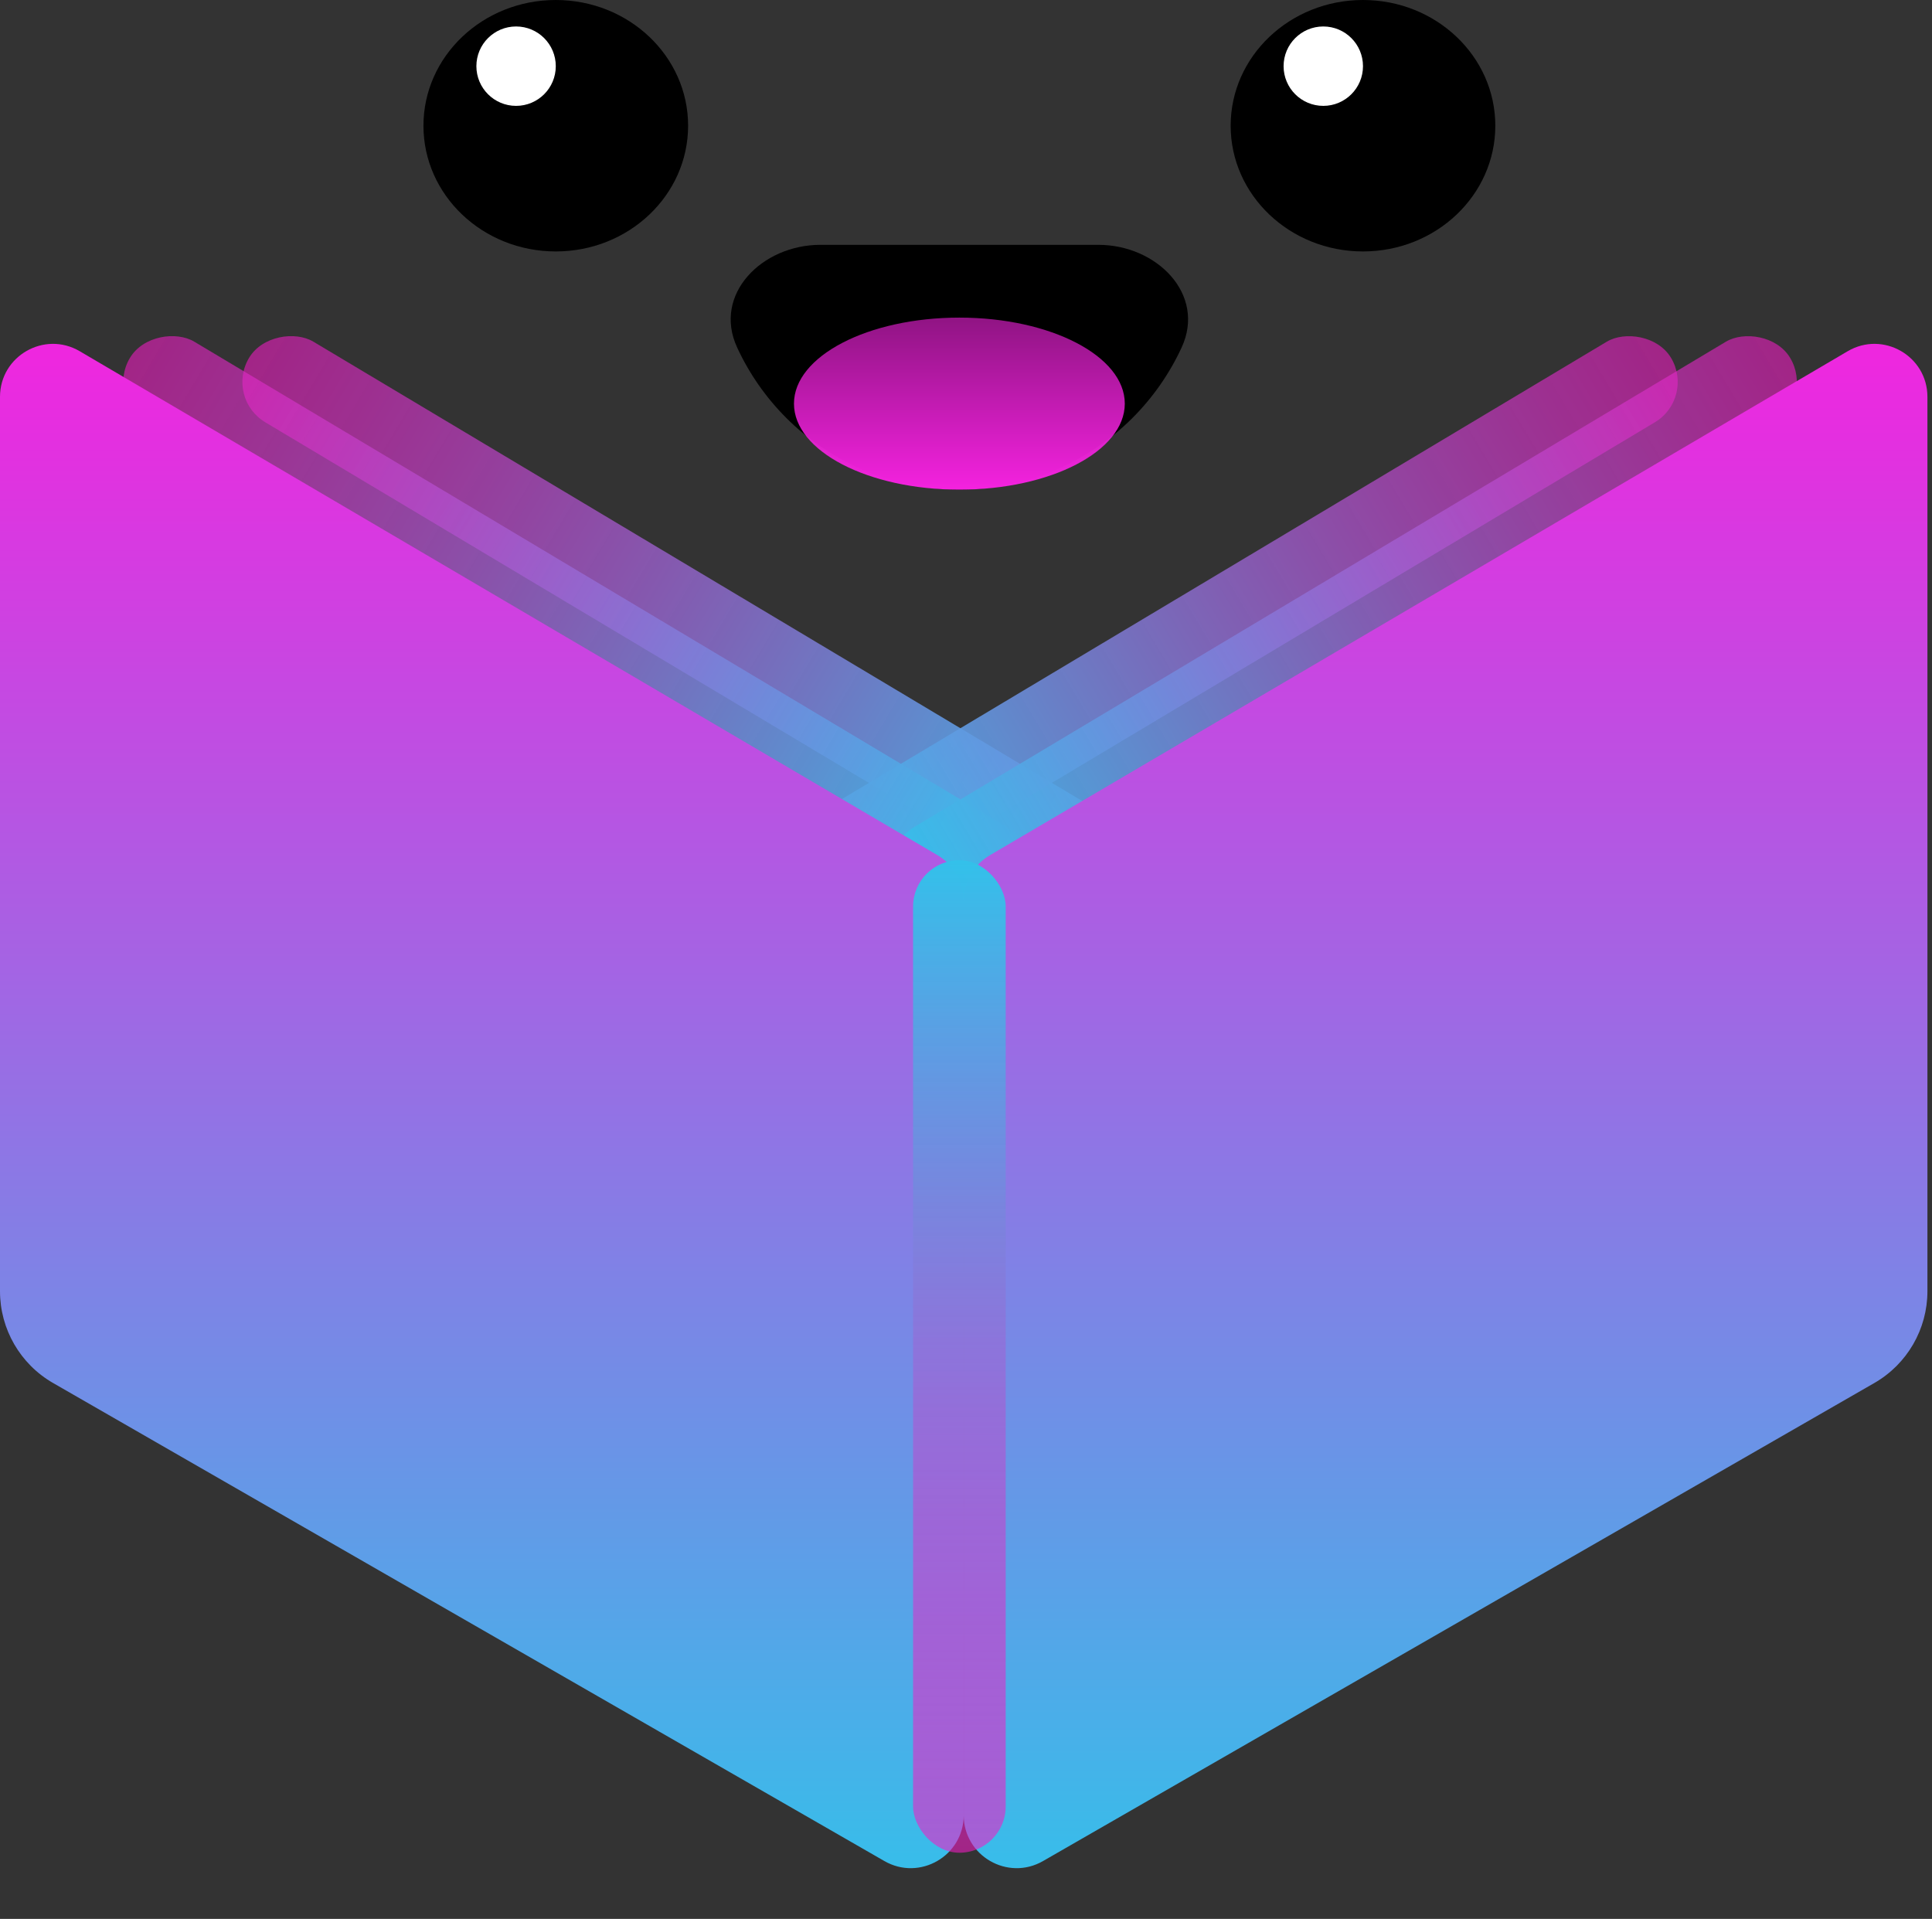 <svg width="146" height="145" viewBox="0 0 146 145" fill="none" xmlns="http://www.w3.org/2000/svg">
<rect x="0" y="0" width="146" height="145" fill="#333333" stroke="none"/>
<rect x="17" y="30.089" width="7.093" height="78.586" rx="3.546" transform="rotate(-59.147 17 30.089)" fill="url(#paint0_linear)"/>
<rect width="7.093" height="78.586" rx="3.546" transform="matrix(-0.513 -0.858 -0.858 0.513 128.102 30.089)" fill="url(#paint1_linear)"/>
<rect x="8" y="30.089" width="7.093" height="78.586" rx="3.546" transform="rotate(-59.147 8 30.089)" fill="url(#paint2_linear)"/>
<rect width="7.093" height="78.586" rx="3.546" transform="matrix(-0.513 -0.858 -0.858 0.513 137.102 30.089)" fill="url(#paint3_linear)"/>
<ellipse cx="42" cy="9.5" rx="10" ry="9.5" fill="black"/>
<ellipse cx="103" cy="9.5" rx="10" ry="9.5" fill="black"/>
<path d="M83 18.5C87.418 18.5 91.149 22.242 89.297 26.253C88.391 28.216 87.139 30.023 85.582 31.581C82.112 35.051 77.406 37 72.5 37C67.594 37 62.888 35.051 59.419 31.581C57.861 30.023 56.609 28.216 55.703 26.253C53.851 22.242 57.582 18.5 62 18.5L72.5 18.5H83Z" fill="black"/>
<ellipse cx="72.5" cy="30.5" rx="12.5" ry="6.5" fill="url(#paint4_linear)"/>
<circle cx="100" cy="5" r="3" fill="white"/>
<circle cx="39" cy="5" r="3" fill="white"/>
<path d="M0 29.989C0 26.896 3.36 24.974 6.026 26.54L70.853 64.626C72.076 65.345 72.827 66.657 72.827 68.075V137.161C72.827 140.237 69.5 142.162 66.833 140.629L4.012 104.506C1.53 103.079 0 100.434 0 97.571V29.989Z" fill="url(#paint5_linear)"/>
<path d="M145.654 29.989C145.654 26.896 142.294 24.974 139.628 26.54L74.801 64.626C73.578 65.345 72.827 66.657 72.827 68.075V137.161C72.827 140.237 76.154 142.162 78.821 140.629L141.642 104.506C144.124 103.079 145.654 100.434 145.654 97.571V29.989Z" fill="url(#paint6_linear)"/>
<rect x="76" y="140" width="7" height="75" rx="3.5" transform="rotate(-180 76 140)" fill="url(#paint7_linear)"/>
<defs>
<linearGradient id="paint0_linear" x1="20.546" y1="30.089" x2="20.546" y2="108.675" gradientUnits="userSpaceOnUse">
<stop stop-color="#F51AC5" stop-opacity="0.57"/>
<stop offset="1" stop-color="#33C1EA"/>
</linearGradient>
<linearGradient id="paint1_linear" x1="3.546" y1="0" x2="3.546" y2="78.586" gradientUnits="userSpaceOnUse">
<stop stop-color="#F51AC5" stop-opacity="0.57"/>
<stop offset="1" stop-color="#33C1EA"/>
</linearGradient>
<linearGradient id="paint2_linear" x1="11.546" y1="30.089" x2="11.546" y2="108.675" gradientUnits="userSpaceOnUse">
<stop stop-color="#F51AC5" stop-opacity="0.57"/>
<stop offset="1" stop-color="#33C1EA"/>
</linearGradient>
<linearGradient id="paint3_linear" x1="3.546" y1="0" x2="3.546" y2="78.586" gradientUnits="userSpaceOnUse">
<stop stop-color="#F51AC5" stop-opacity="0.57"/>
<stop offset="1" stop-color="#33C1EA"/>
</linearGradient>
<linearGradient id="paint4_linear" x1="72.5" y1="24" x2="72.5" y2="37" gradientUnits="userSpaceOnUse">
<stop stop-color="#F422DF" stop-opacity="0.59"/>
<stop offset="1" stop-color="#F422DF"/>
</linearGradient>
<linearGradient id="paint5_linear" x1="36.413" y1="23" x2="36.413" y2="144.075" gradientUnits="userSpaceOnUse">
<stop stop-color="#F422DF"/>
<stop offset="1" stop-color="#33C1EA"/>
</linearGradient>
<linearGradient id="paint6_linear" x1="109.241" y1="23" x2="109.241" y2="144.075" gradientUnits="userSpaceOnUse">
<stop stop-color="#F422DF"/>
<stop offset="1" stop-color="#33C1EA"/>
</linearGradient>
<linearGradient id="paint7_linear" x1="79.5" y1="140" x2="79.5" y2="215" gradientUnits="userSpaceOnUse">
<stop stop-color="#F51AC5" stop-opacity="0.57"/>
<stop offset="1" stop-color="#33C1EA"/>
</linearGradient>
</defs>
</svg>
